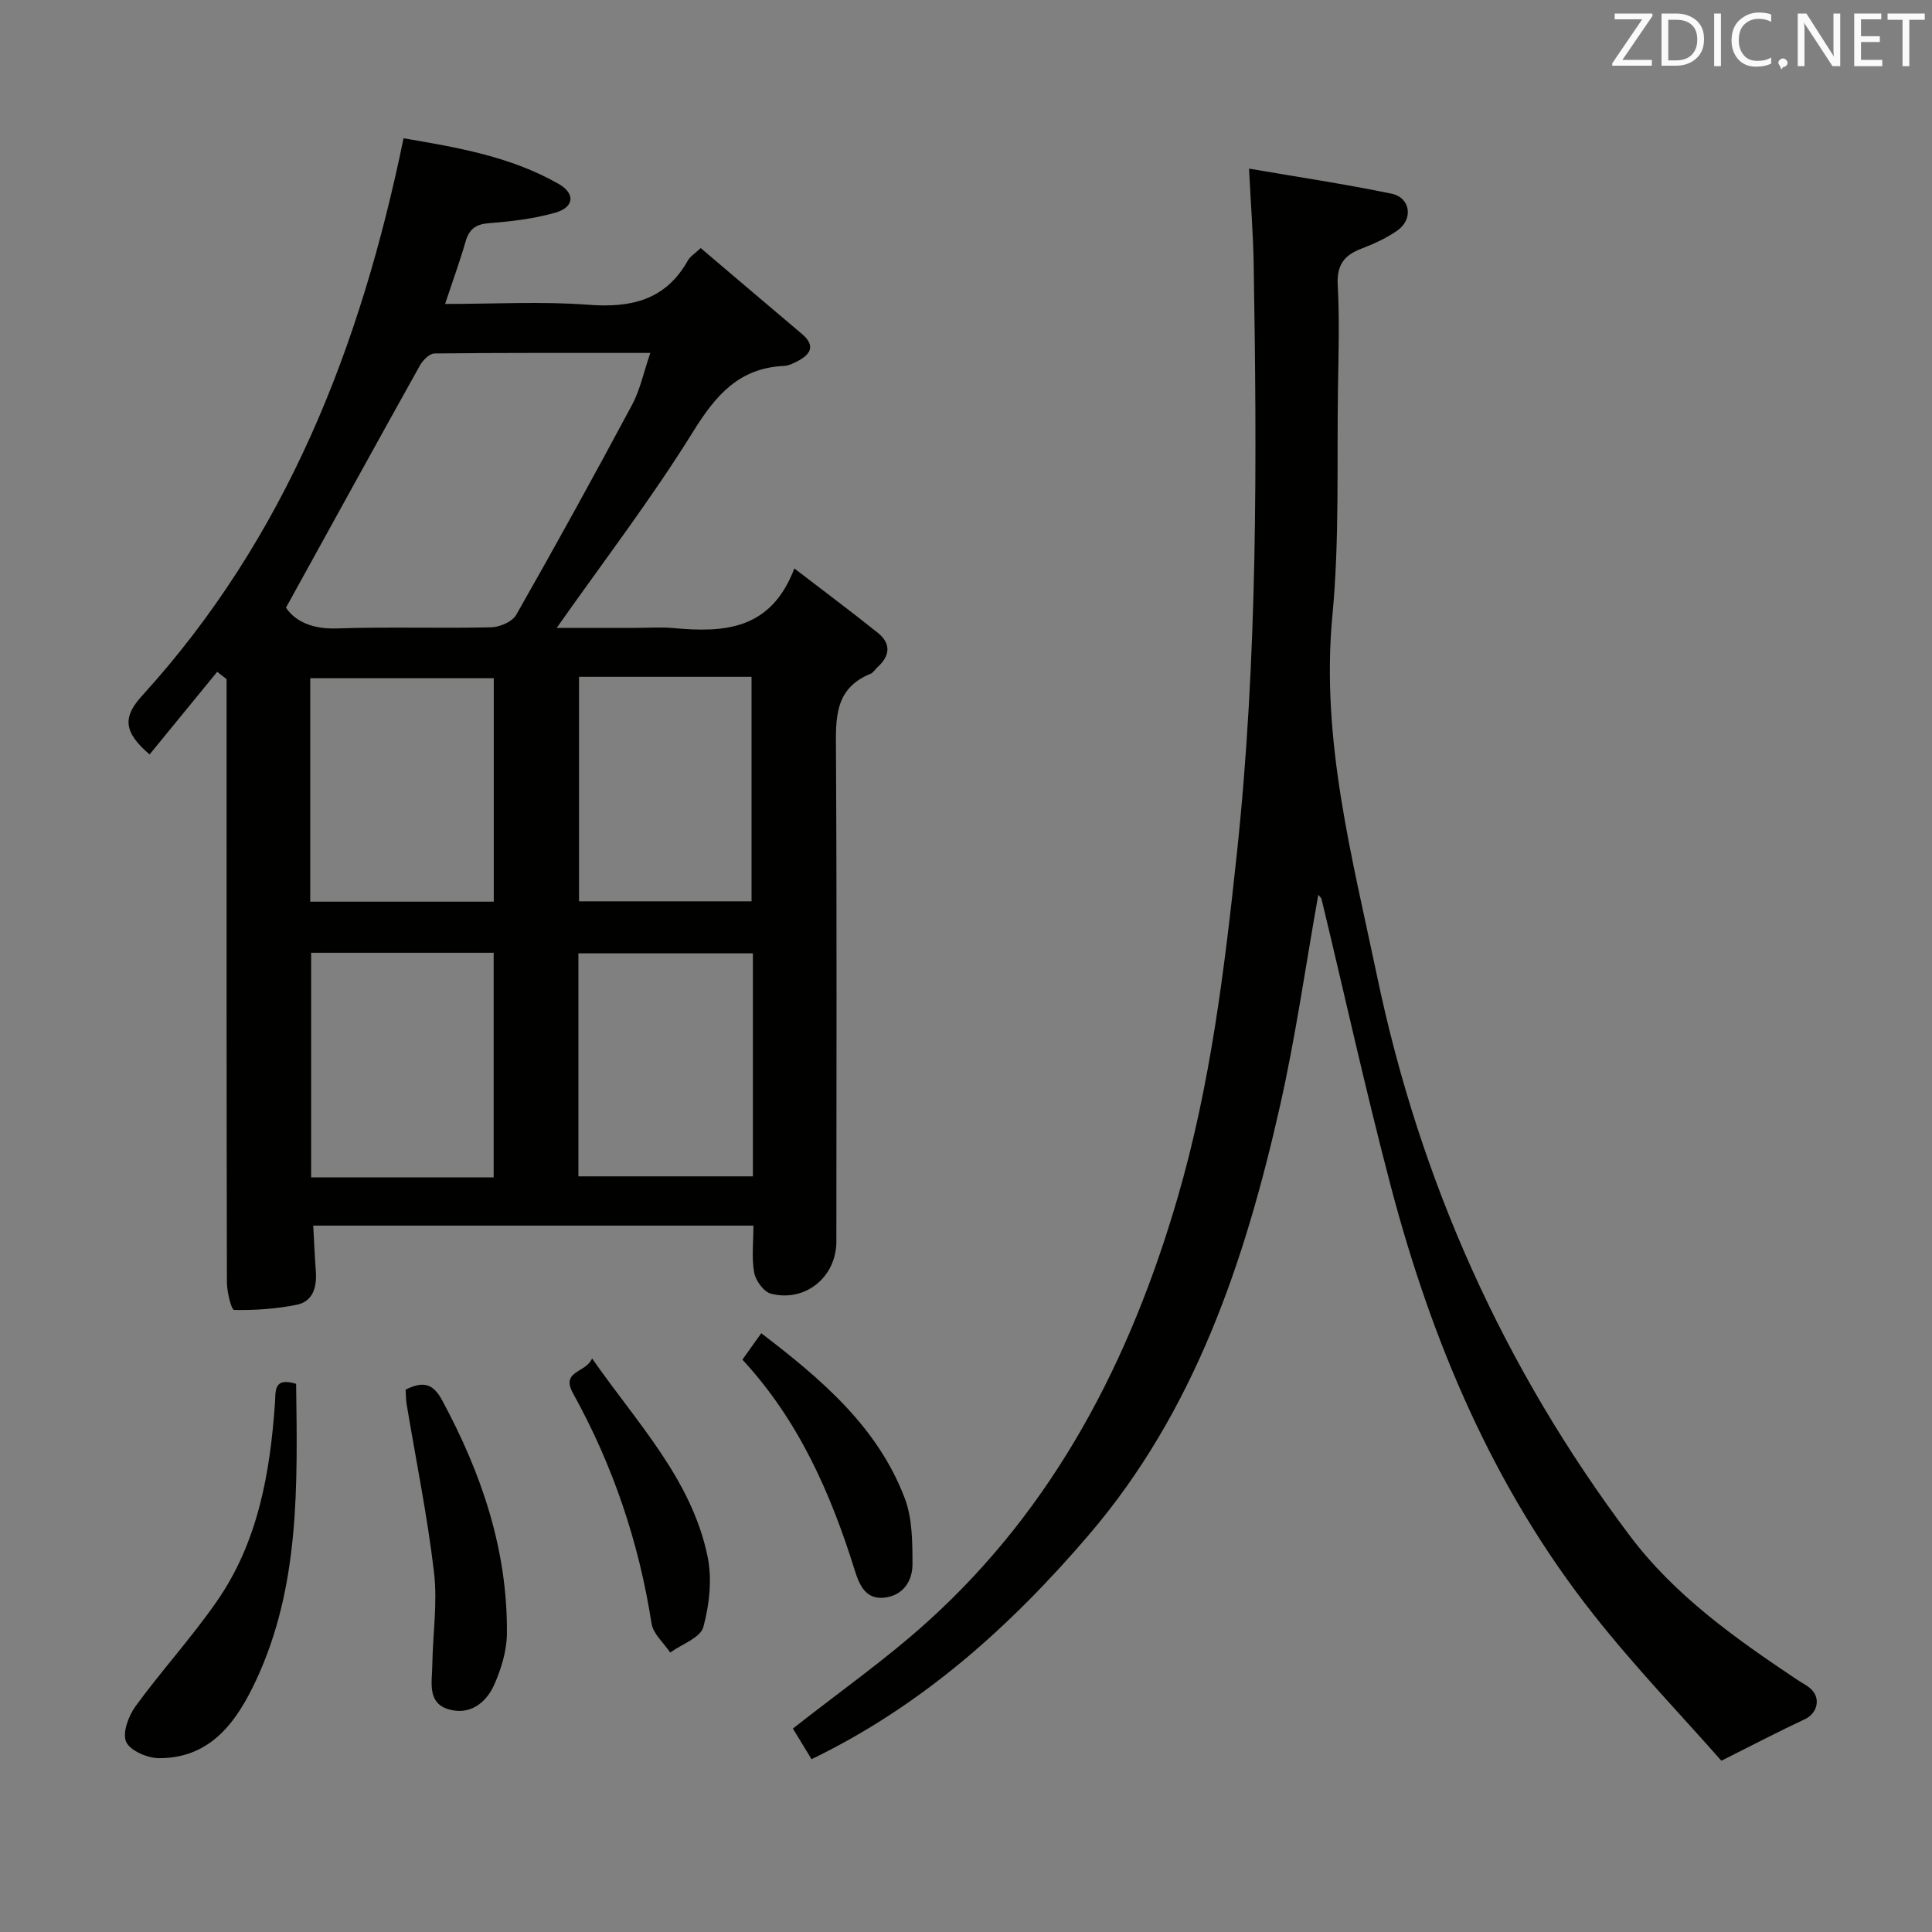 <svg enable-background="new 0 0 400 400" viewBox="0 0 400 400" xmlns="http://www.w3.org/2000/svg"><rect x="0" y="0" width="400" height="400" fill="#808080" stroke="none"/><path d="m44.97 139.09c-4.7 5.75-9.4 11.49-14 17.11-5.5-4.69-5.53-7.79-1.56-12.15 29.78-32.7 45.26-72.22 54.14-115.42 11.12 1.89 22.19 3.77 32.13 9.46 3.49 2 3.18 4.83-.7 5.94-4.42 1.26-9.09 1.82-13.69 2.17-2.79.21-4.15 1.22-4.9 3.82-1.19 4.12-2.66 8.16-4.24 12.91 10.21 0 20.01-.57 29.7.17 8.87.67 15.96-.98 20.57-9.17.46-.82 1.38-1.37 2.65-2.57 7.03 5.97 13.98 11.88 20.95 17.77 2.84 2.41 1.88 4.2-.9 5.65-.88.46-1.86.94-2.81.98-9.29.43-14.12 6.05-18.81 13.61-8.56 13.81-18.49 26.77-28.24 40.63h16.2c2.67 0 5.35-.21 7.99.04 10.41.95 20.14.47 25.01-12.35 6.36 4.88 11.88 9 17.26 13.31 2.78 2.23 2.6 4.76-.04 7.13-.49.45-.87 1.14-1.44 1.37-7.58 3.07-7.2 9.38-7.16 16.06.19 33.82.09 67.65.08 101.48 0 7.32-6.38 12.62-13.54 10.81-1.48-.38-3.17-2.7-3.47-4.36-.56-3.05-.16-6.27-.16-9.74-30.43 0-60.51 0-91.14 0 .18 3.15.3 6.23.53 9.3.25 3.29-.45 6.37-3.97 7.09-4.23.86-8.63 1.15-12.95 1.07-.55-.01-1.48-3.73-1.48-5.73-.09-39.82-.07-79.65-.07-119.47 0-1.8 0-3.61 0-5.41-.63-.51-1.29-1.01-1.94-1.51zm14.24-13.28c1.92 2.87 5.5 4.47 10.53 4.3 10.63-.36 21.29.01 31.93-.23 1.79-.04 4.39-1.15 5.2-2.57 8.19-14.39 16.18-28.89 23.99-43.49 1.68-3.13 2.41-6.77 3.78-10.75-15.46 0-30.07-.05-44.68.11-1.04.01-2.42 1.4-3.03 2.5-9.2 16.49-18.28 33.02-27.72 50.13zm5.02 60.87h38c0-15.63 0-31 0-46.26-12.9 0-25.44 0-38 0zm37.98 57.08c0-15.73 0-31.1 0-46.5-12.8 0-25.22 0-37.79 0v46.5zm17.67-103.63v46.48h35.72c0-15.7 0-31.08 0-46.48-12.06 0-23.71 0-35.72 0zm36 57.25c-12.34 0-24.21 0-36.13 0v46.17h36.13c0-15.53 0-30.67 0-46.17z" fill="#010100"/><path d="m168.02 364.22c-1.54-2.53-2.81-4.62-3.86-6.34 9.54-7.52 19.24-14.31 27.96-22.2 26.33-23.81 41.91-54.14 51.71-87.77 6.77-23.23 9.68-47.11 12.24-71.1 4.34-40.66 4.17-81.42 3.49-122.2-.1-6.1-.59-12.19-.96-19.7 10.4 1.79 20.01 3.22 29.5 5.19 3.93.82 4.55 5.27 1.23 7.61-2.28 1.61-4.92 2.8-7.54 3.8-3.58 1.37-5.05 3.46-4.83 7.5.38 6.98.17 13.99.06 20.99-.26 15.81.33 31.71-1.16 47.41-2.44 25.74 4.1 50.1 9.26 74.75 8.88 42.46 26.24 81.11 52.31 115.79 9.35 12.44 21.89 21.28 34.65 29.82.97.65 2.06 1.16 2.89 1.95 2.09 1.99 1.23 5.06-1.32 6.24-5.27 2.45-10.43 5.16-17.26 8.58-8.01-9.11-17.77-19.26-26.46-30.26-20.73-26.24-33.48-56.46-41.94-88.54-5.2-19.72-9.57-39.65-14.35-59.48-.1-.42-.52-.76-.7-1-2.61 14.58-4.67 29.28-7.93 43.72-7.26 32.18-17.68 63.22-39.57 88.79-16.1 18.81-34.35 35.3-57.42 46.45z" fill="#010100"/><path d="m61.31 286.5c.27 21.07.8 41.96-8.31 61.42-3.94 8.42-9.31 16.14-20.11 16.09-2.38-.01-5.98-1.57-6.78-3.39-.81-1.87.51-5.39 1.98-7.4 5.38-7.37 11.58-14.16 16.78-21.65 8.53-12.26 11.04-26.5 12.06-41.07.17-2.46-.36-5.43 4.38-4z" fill="#010100"/><path d="m83.98 287.71c3.71-1.85 5.71-1.23 7.57 2.22 8.16 15.13 13.57 31 13.4 48.35-.04 3.51-1.17 7.21-2.6 10.47-1.74 3.94-5.25 6.51-9.67 5.08-4.24-1.38-3.23-5.61-3.18-8.98.1-6.44 1.1-12.97.36-19.3-1.37-11.65-3.73-23.18-5.66-34.76-.17-.97-.15-1.95-.22-3.08z" fill="#010100"/><path d="m122.58 281.24c9.37 13.46 20.59 25 23.91 40.99.97 4.67.39 9.99-.87 14.63-.6 2.22-4.47 3.55-6.86 5.28-1.33-1.99-3.52-3.85-3.86-6-2.63-16.87-8-32.76-16.26-47.67-2.61-4.73 2.68-4.16 3.94-7.23z" fill="#010100"/><path d="m157.61 276.03c12.55 9.59 24.09 19.41 29.7 34.14 1.59 4.17 1.6 9.08 1.61 13.66.01 3.53-1.96 6.54-5.89 6.95-3.78.4-5.11-2.63-6.02-5.53-4.98-16-11.61-31.12-23.3-43.75 1.27-1.78 2.41-3.39 3.9-5.47z" fill="#010100"/><g fill="#fafafb"><path d="m342.2 3.2-6.3 9.2h6.1v1.2h-8.2v-.5l6.2-9.1h-5.7v-1.2h7.8v.4z"/><path d="m344 13.7v-10.9h3.1c1.6 0 3 .5 4.1 1.4 1.1 1 1.6 2.2 1.6 3.9s-.5 3-1.6 4-2.5 1.5-4.2 1.5h-3zm1.4-9.6v8.4h1.6c1.4 0 2.5-.4 3.2-1.1.8-.8 1.2-1.8 1.2-3.2s-.4-2.4-1.2-3.1-1.8-1-3.1-1z"/><path d="m356.3 2.8v10.9h-1.4v-10.9z"/><path d="m366.6 13.2c-.8.4-1.8.6-3 .6-1.6 0-2.8-.5-3.7-1.5s-1.4-2.3-1.4-3.9c0-1.7.5-3.2 1.6-4.2s2.4-1.6 4-1.6c1 0 1.9.1 2.6.4v1.5c-.8-.4-1.6-.6-2.6-.6-1.2 0-2.2.4-3 1.2s-1.1 1.9-1.1 3.3c0 1.3.4 2.3 1.1 3.1s1.6 1.1 2.8 1.1c1.1 0 2-.2 2.8-.7v1.3z"/><path d="m368.2 13c0-.3.1-.5.3-.6.2-.2.4-.3.6-.3.3 0 .5.1.7.3s.3.4.3.6-.1.5-.3.6c-.2.2-.4.3-.7.3-.3 1-.5-.1-.6-.3-.2-.2-.3-.4-.3-.6z"/><path d="m381.1 13.7h-1.7l-5.5-8.4c-.2-.2-.3-.5-.4-.7 0 .2.1.8.1 1.5v7.6h-1.4v-10.9h1.8l5.3 8.3c.3.4.4.6.4.8 0-.3-.1-.8-.1-1.6v-7.5h1.4v10.9z"/><path d="m389.7 13.7h-5.8v-10.9h5.6v1.2h-4.2v3.5h3.9v1.2h-3.9v3.7h4.4z"/><path d="m398.4 4.1h-3.1v9.6h-1.4v-9.6h-3.1v-1.3h7.7v1.3z"/></g></svg>